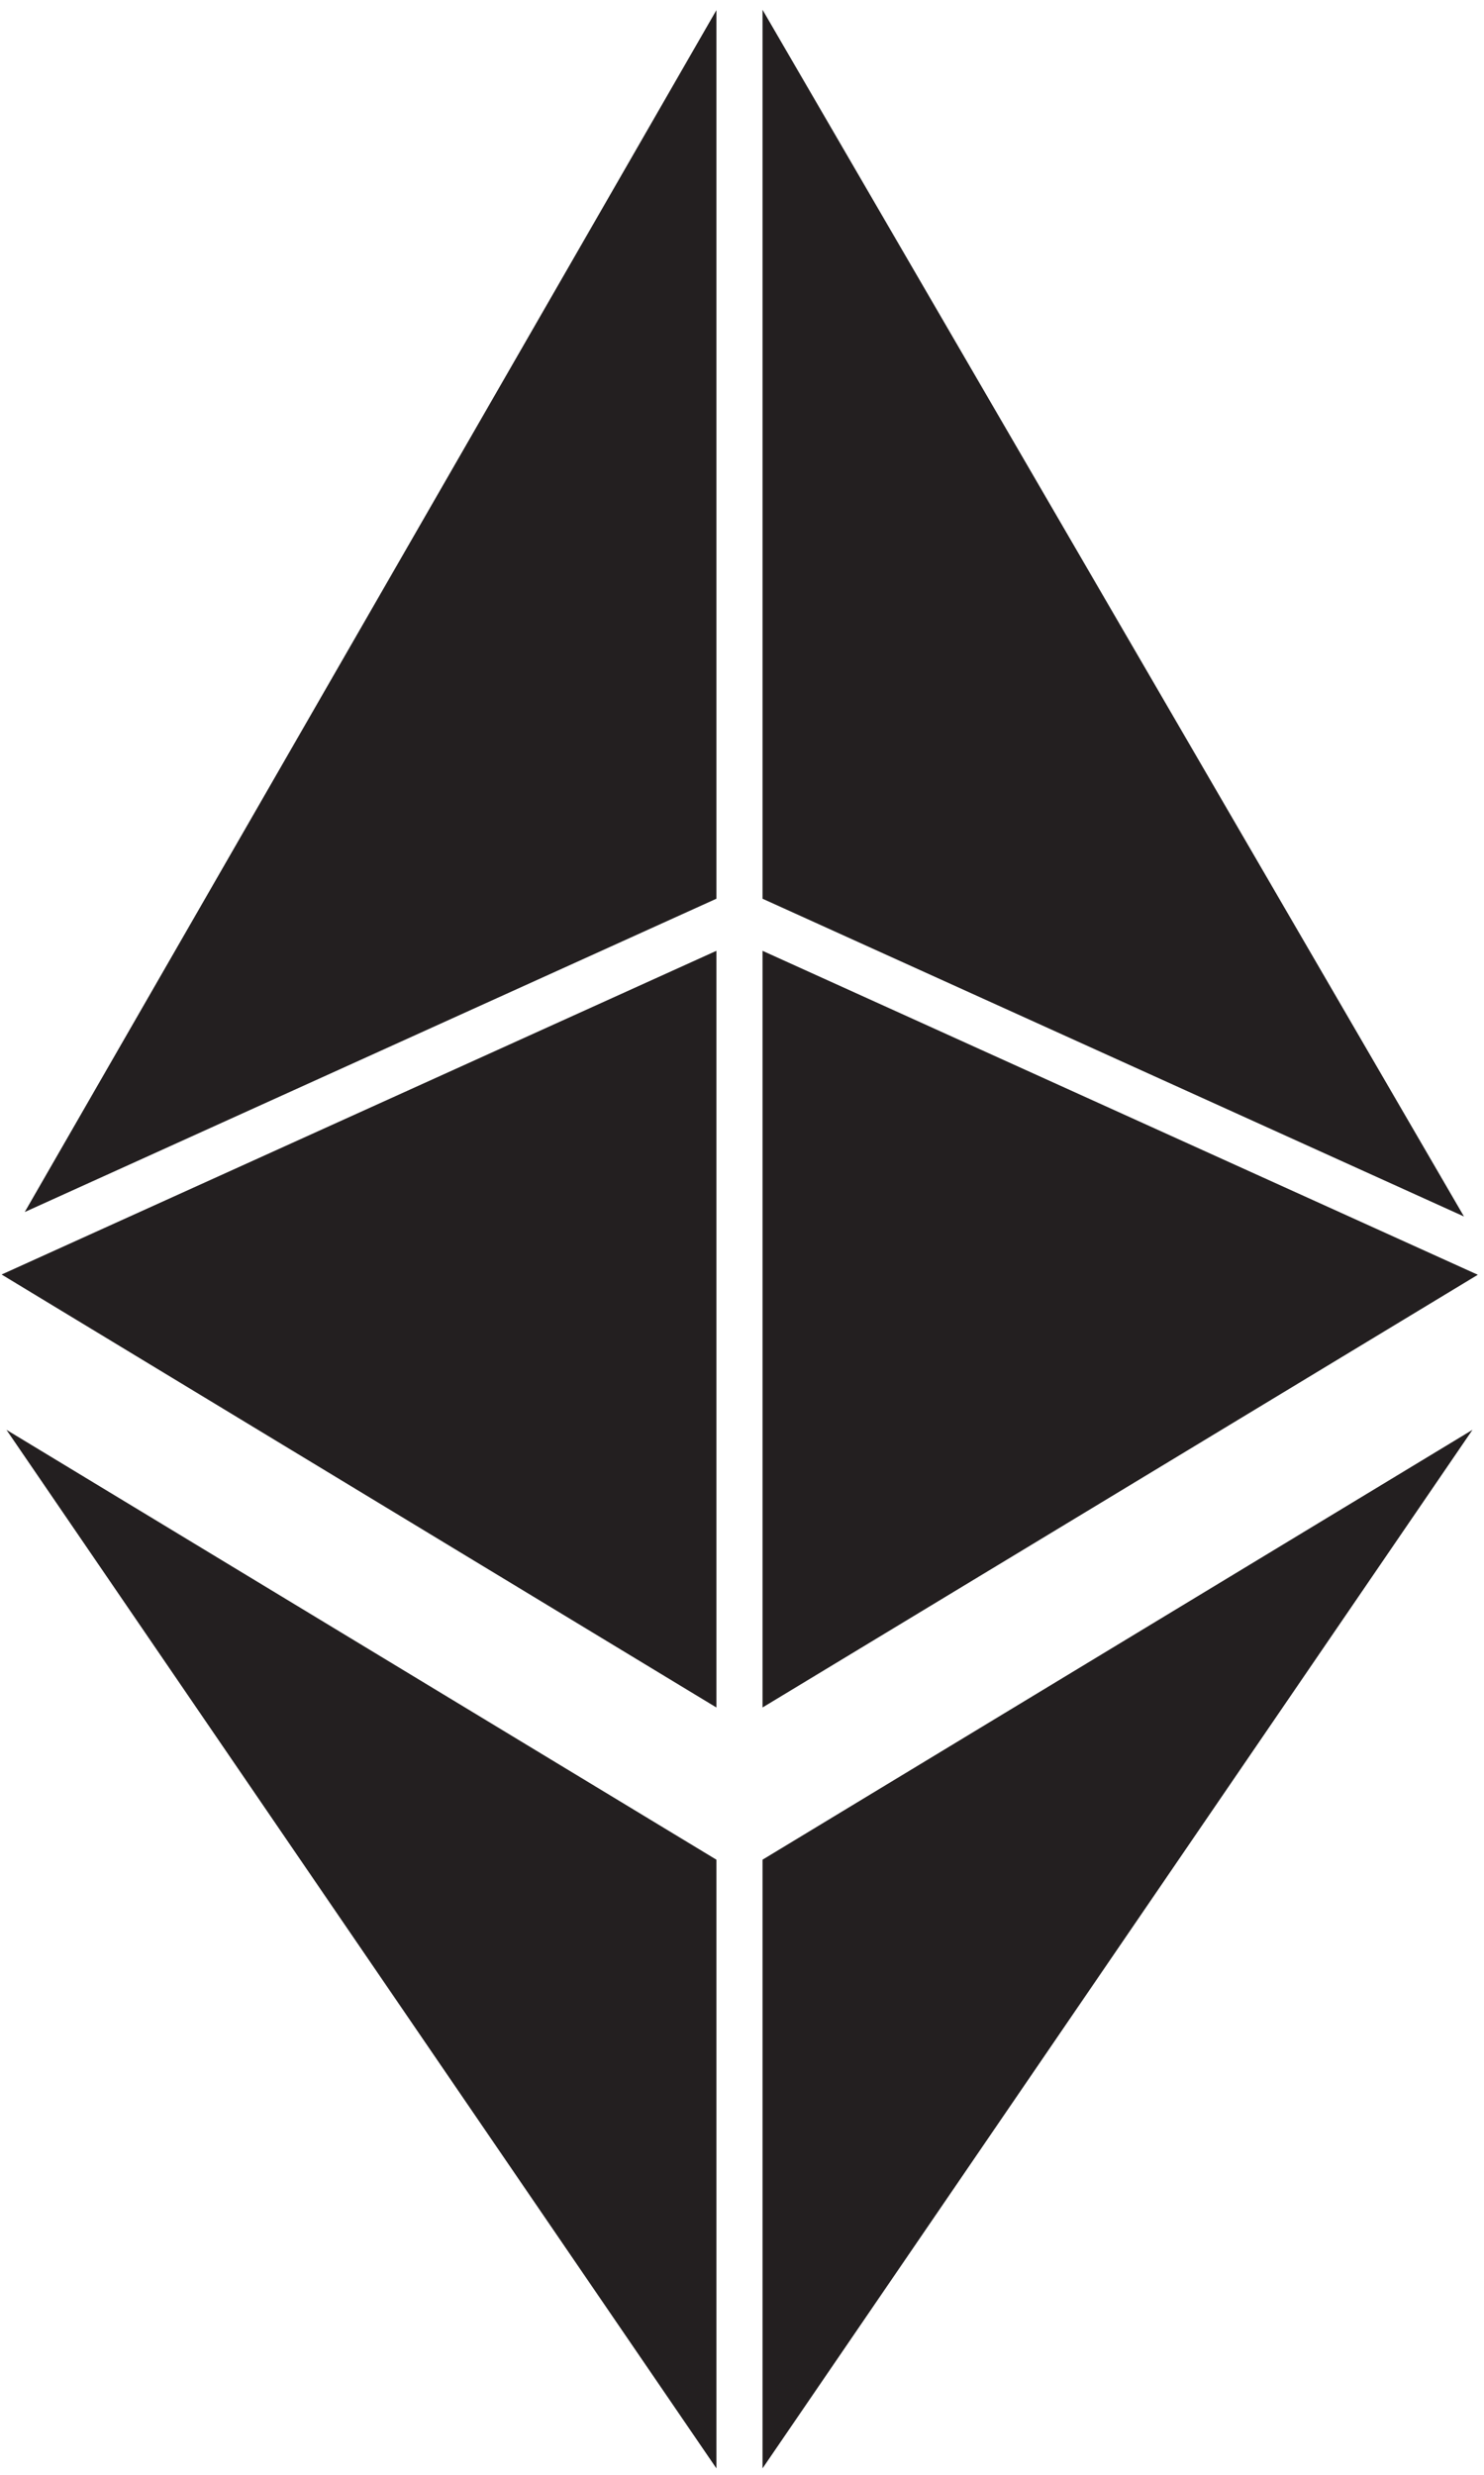 <?xml version="1.0" encoding="UTF-8"?>
<svg width="12px" height="20px" viewBox="0 0 12 20" version="1.1" xmlns="http://www.w3.org/2000/svg" xmlns:xlink="http://www.w3.org/1999/xlink">
    <!-- Generator: Sketch 44.1 (41455) - http://www.bohemiancoding.com/sketch -->
    <title>currency/ic-eth</title>
    <desc>Created with Sketch.</desc>
    <defs></defs>
    <g id="Flows-to-create-CR" stroke="none" stroke-width="1" fill="none" fill-rule="evenodd">
        <g id="4-Choose-Currency-(Combine-Version)" transform="translate(-575, -506)" fill-rule="nonzero" fill="#231F20">
            <g id="Group-10" transform="translate(305, 138)">
                <g id="Group-8" transform="translate(97, 241)">
                    <g id="Group-6-Copy" transform="translate(0, 37)">
                        <g id="Group-16-Copy">
                            <g id="Group-4">
                                <g id="Group-2" transform="translate(0, 75)">
                                    <g id="Group-14-Copy" transform="translate(119, 0)">
                                        <g id="currency/ic-eth" transform="translate(54, 15)">
                                            <polygon id="Shape" points="5.793 13.799 5.793 7.684 0.013 10.3"></polygon>
                                            <polygon id="Shape" points="5.793 7.263 5.793 0.082 0.2 9.795"></polygon>
                                            <polygon id="Shape" points="6.166 0.079 6.166 7.263 11.838 9.831"></polygon>
                                            <polygon id="Shape" points="6.166 7.684 6.166 13.799 11.95 10.302"></polygon>
                                            <polygon id="Shape" points="5.793 19.948 5.793 15.029 0.052 11.555"></polygon>
                                            <polygon id="Shape" points="6.166 19.948 11.907 11.555 6.166 15.029"></polygon>
                                        </g>
                                    </g>
                                </g>
                            </g>
                        </g>
                    </g>
                </g>
            </g>
        </g>
    </g>
</svg>
